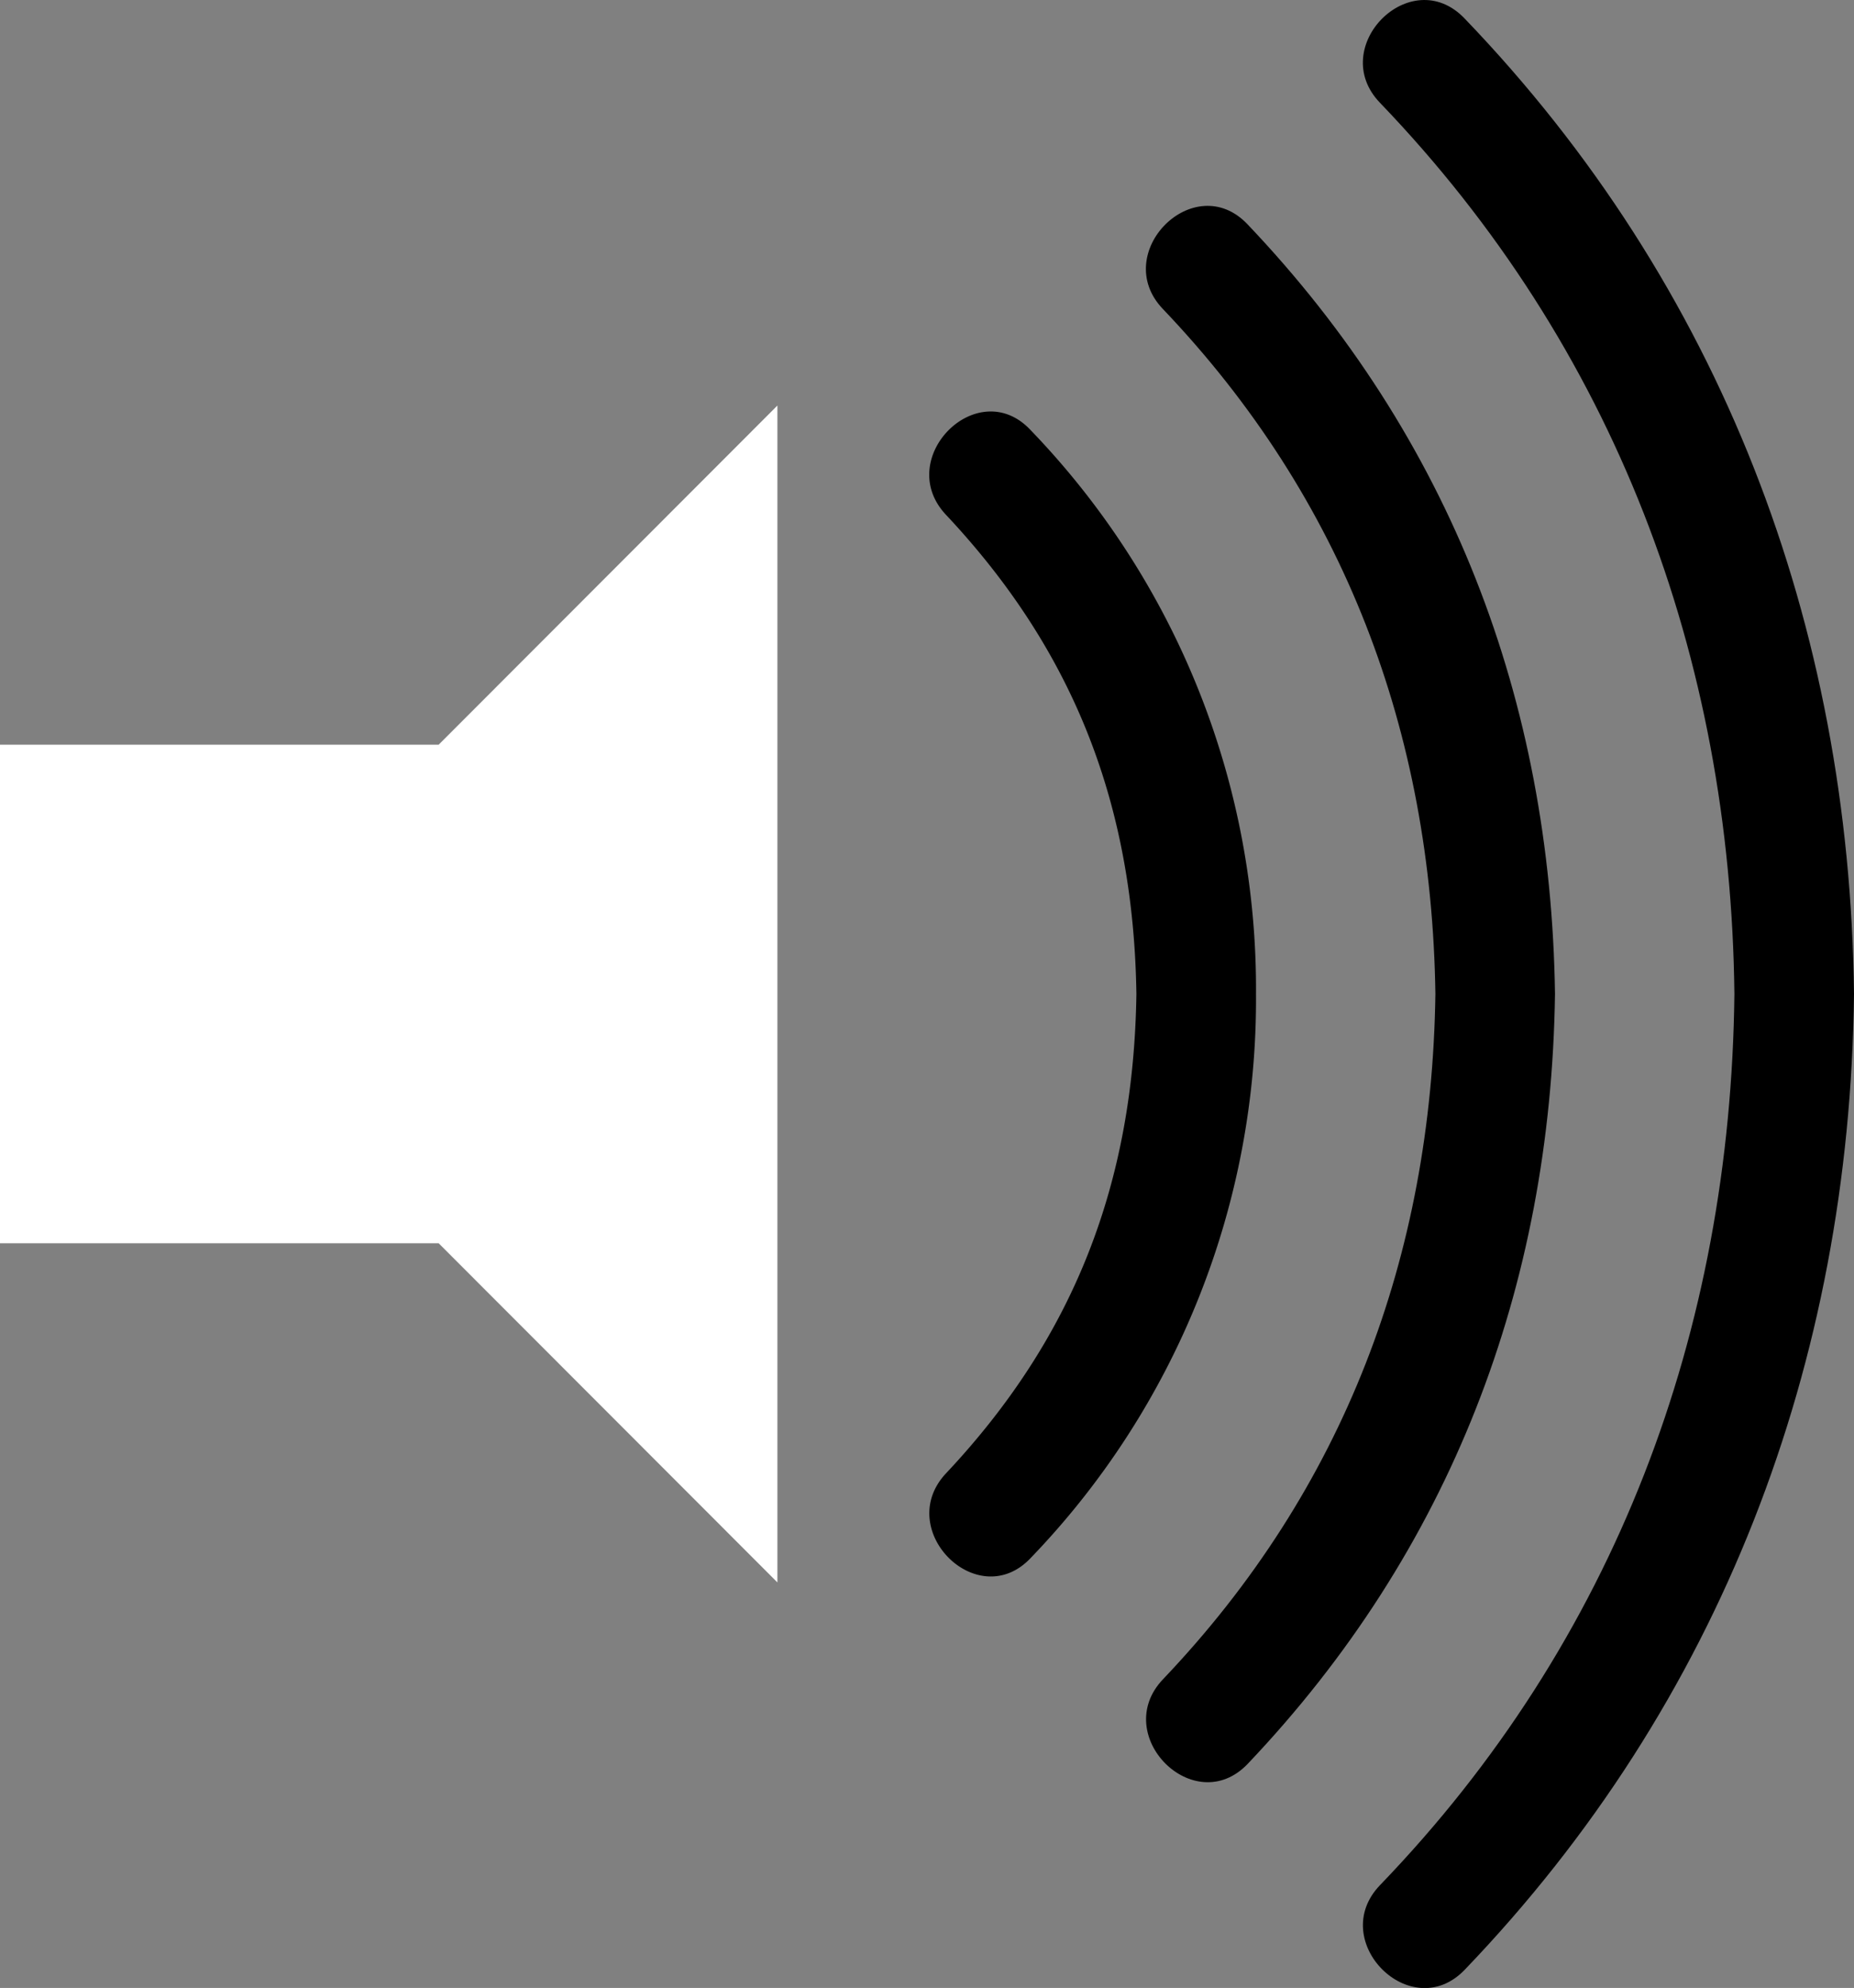 <svg id="Layer_1" data-name="Layer 1" xmlns="http://www.w3.org/2000/svg" viewBox="0 0 93.32 100"><rect x="0" y="0" width="93.32" height="100" fill="#808080" stroke="none"/><defs><style>.cls-1{fill:#fff;}</style></defs><title>icon_volume</title><polygon class="cls-1" points="0 37.46 0 62.54 22.08 62.54 39.13 79.6 39.13 20.4 22.08 37.46 0 37.46"/><path d="M63.22,50h0A40.47,40.47,0,0,0,51.87,21.63c-2.66-2.83-6.91,1.43-4.26,4.26C54.1,32.79,57.06,40.56,57.2,50c-0.14,9.44-3.09,17.21-9.58,24.11-2.66,2.83,1.59,7.09,4.26,4.26A40.47,40.47,0,0,0,63.22,50h0Z" transform="translate(0 0)"/><path d="M78.27,50h0C78.06,35.23,73,22,62.79,11.28c-2.68-2.82-6.94,1.45-4.26,4.26C67.65,25.09,72.06,36.82,72.25,50c-0.19,13.18-4.6,24.91-13.71,34.47-2.68,2.81,1.57,7.07,4.26,4.26C73,78,78.06,64.76,78.27,50h0Z" transform="translate(0 0)"/><path d="M93.32,50h0C93.11,31.42,86.61,14.33,73.71.92,71-1.89,66.77,2.38,69.46,5.17,81.26,17.45,87.11,33,87.3,50c-0.19,17-6,32.55-17.84,44.83-2.69,2.8,1.56,7.06,4.26,4.26C86.61,85.67,93.11,68.58,93.32,50h0Z" transform="translate(0 0)"/></svg>